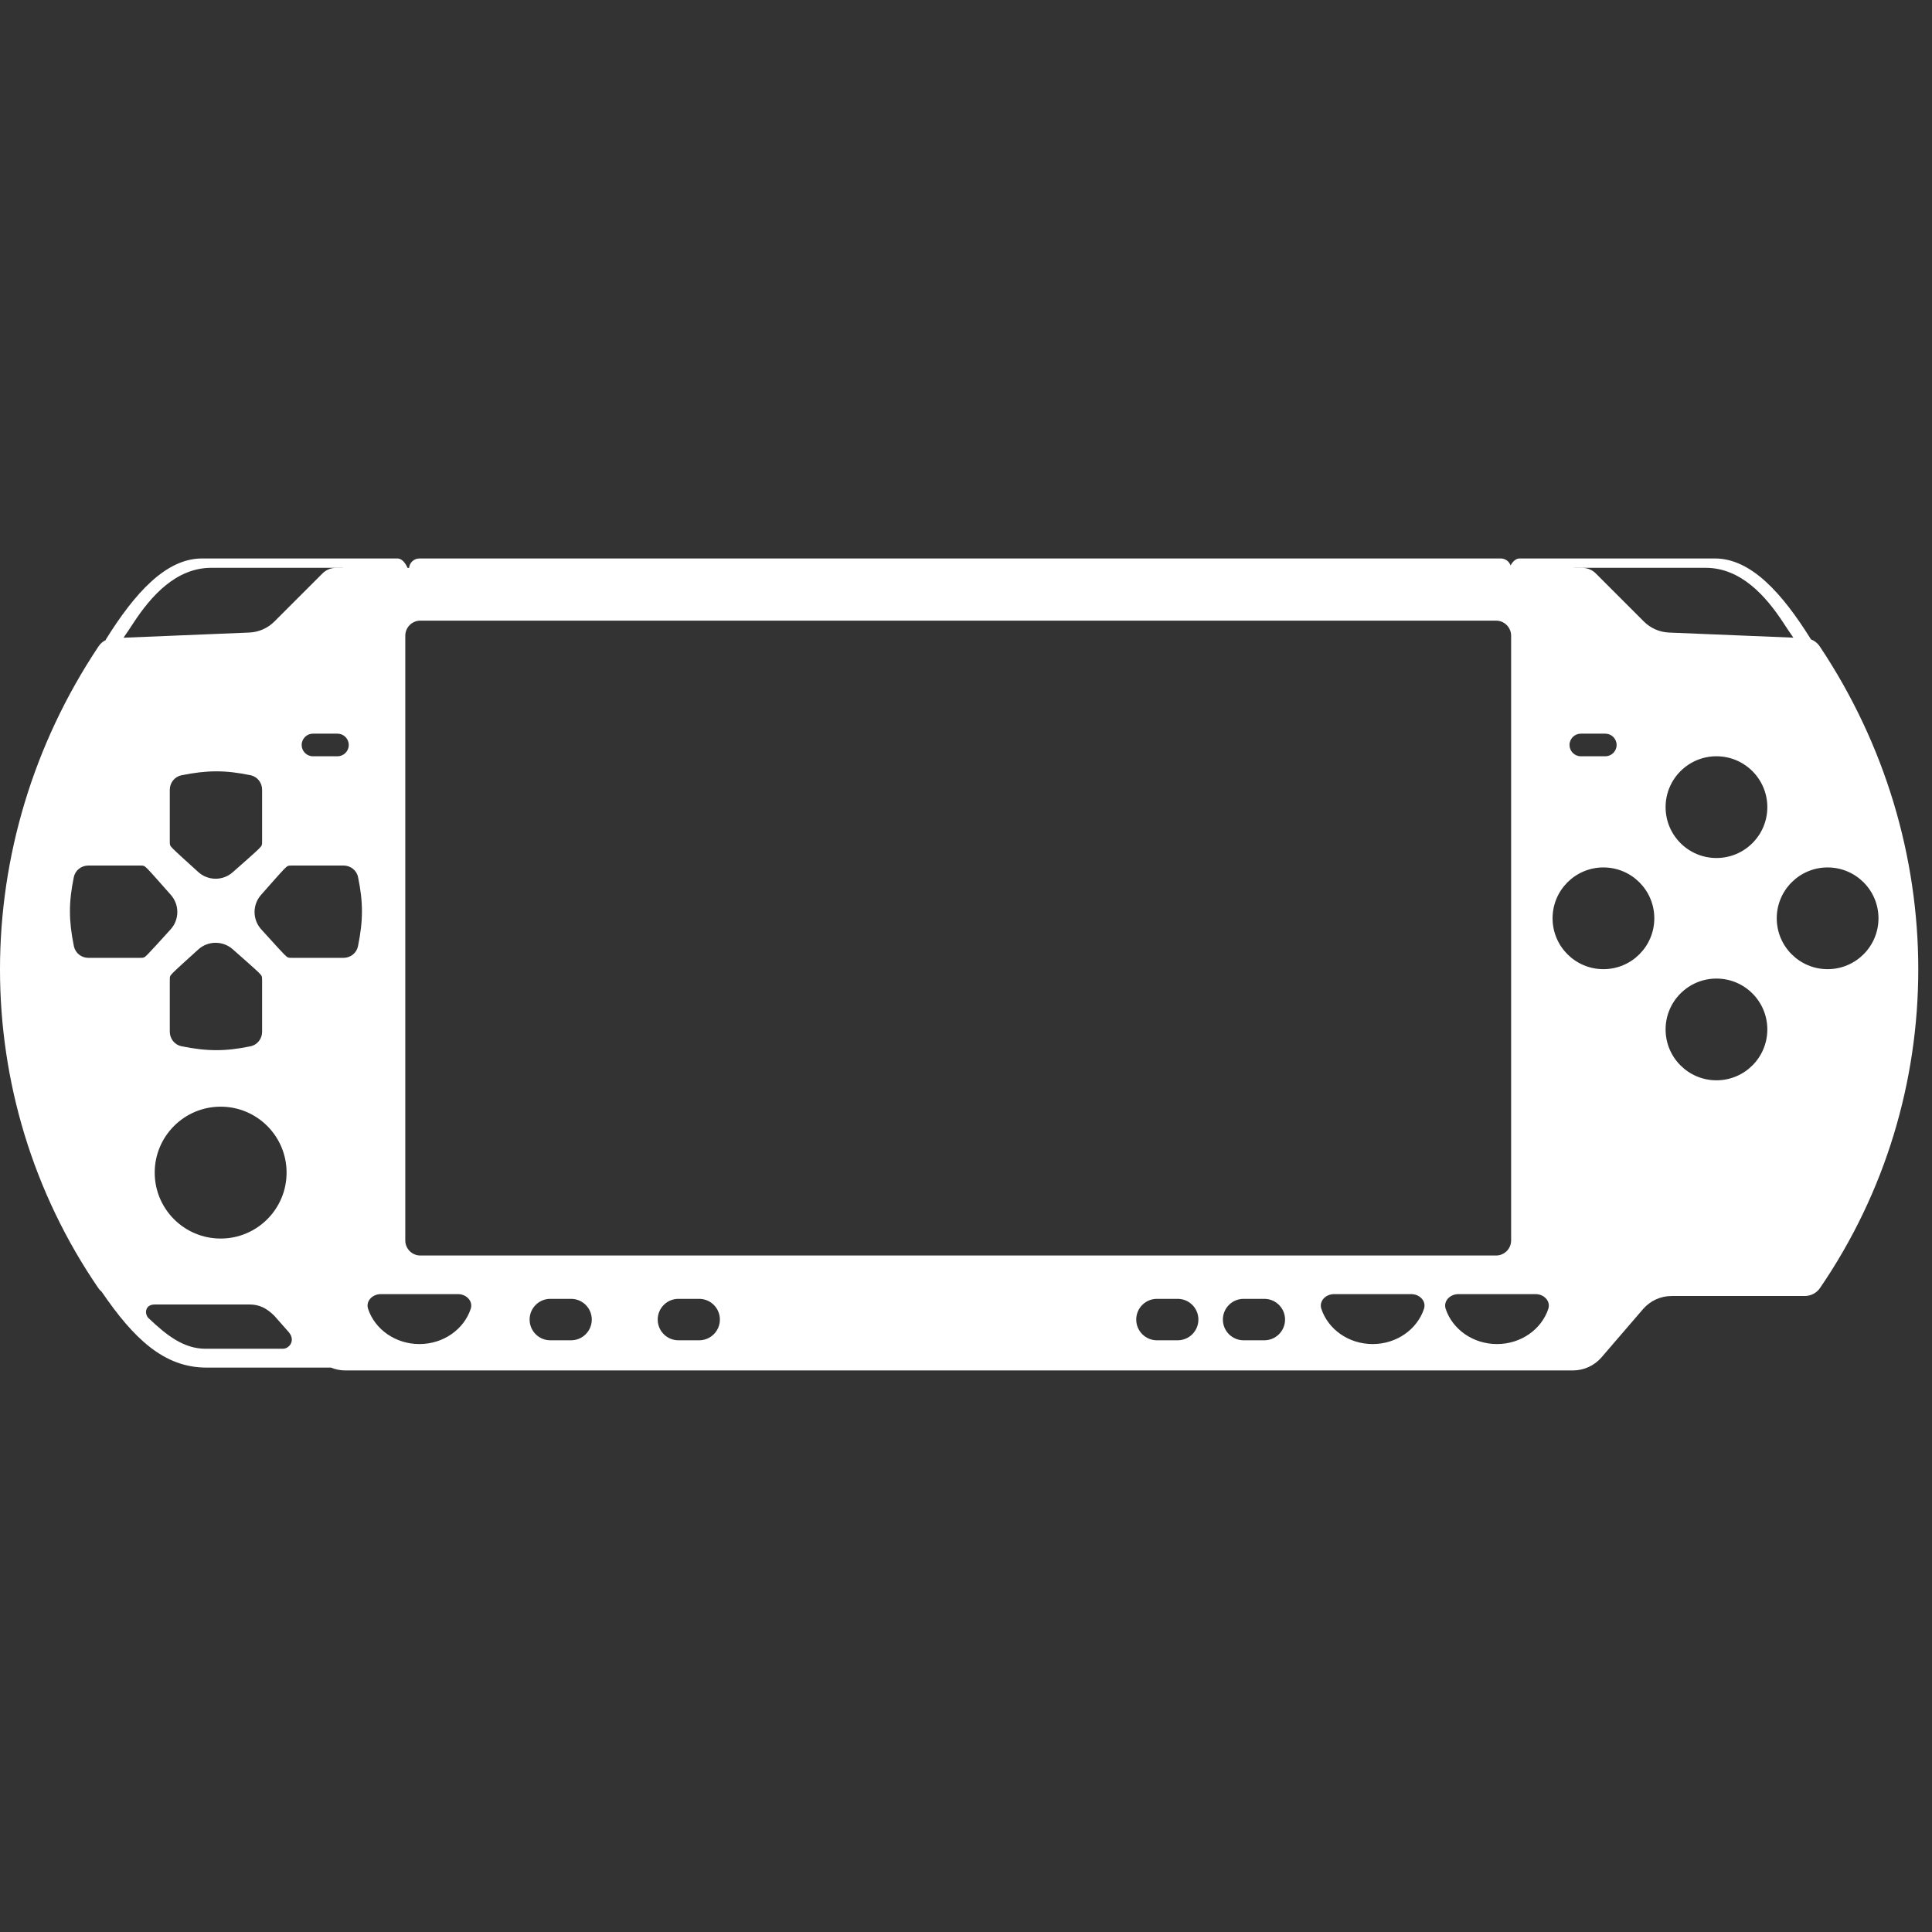 <svg width="128" height="128" viewBox="0 0 128 128" fill="none" xmlns="http://www.w3.org/2000/svg">
<rect x="0" y="0" width="128" height="128" fill="#333333" stroke="none"/>
<path fill-rule="evenodd" clip-rule="evenodd" d="M26.325 37C26.571 37 26.81 37.197 27 37.619L26.995 37.624H27.103C27.134 37.274 27.428 37 27.787 37H99.429C99.73 37 99.986 37.193 100.078 37.463C100.254 37.148 100.462 37 100.675 37H113.62C116.005 37 118.064 39.285 119.982 42.36C120.215 42.449 120.419 42.608 120.561 42.821C129.261 55.862 129.268 72.643 120.58 85.335C120.352 85.668 119.971 85.864 119.566 85.864H110.747C110.02 85.864 109.329 86.181 108.855 86.732L106.105 89.927C105.631 90.478 104.94 90.795 104.213 90.795H22.878C22.549 90.795 22.227 90.73 21.929 90.607H13.683C10.858 90.607 8.857 88.683 6.735 85.58C6.65 85.51 6.575 85.428 6.511 85.335C-2.177 72.643 -2.17 55.862 6.53 42.821C6.656 42.632 6.831 42.486 7.032 42.393L7 42.389C8.923 39.299 10.988 37 13.38 37H26.325ZM22.712 37.624H22.25C21.919 37.624 21.602 37.756 21.367 37.99L18.178 41.179C17.735 41.622 17.142 41.882 16.516 41.908L8.182 42.251C8.403 41.94 8.617 41.613 8.833 41.282L8.833 41.282L8.833 41.282L8.833 41.282L8.833 41.282C9.997 39.504 11.651 37.619 14 37.619L22.714 37.619L22.712 37.624ZM118.167 41.283L118.167 41.282L118.167 41.282C117.003 39.504 115.349 37.619 113 37.619L104.286 37.619L104.288 37.624H104.841C105.172 37.624 105.489 37.756 105.724 37.99L108.913 41.179C109.356 41.622 109.949 41.882 110.575 41.908L118.816 42.247C118.596 41.938 118.383 41.613 118.168 41.284L118.168 41.284L118.168 41.284L118.168 41.284L118.168 41.284L118.168 41.284L118.168 41.284L118.168 41.284L118.168 41.284L118.167 41.283L118.167 41.283L118.167 41.283L118.167 41.283L118.167 41.283L118.167 41.283ZM16.553 86.426H10.25C9.564 86.426 9.564 87.112 9.876 87.362C11.062 88.486 12.185 89.359 13.62 89.359H18.738C19.174 89.359 19.611 88.797 19.112 88.236L18.176 87.175C17.677 86.676 17.177 86.426 16.553 86.426ZM20.735 48.607C20.321 48.607 19.986 48.943 19.986 49.356C19.986 49.77 20.321 50.105 20.735 50.105H22.357C22.771 50.105 23.106 49.77 23.106 49.356C23.106 48.943 22.771 48.607 22.357 48.607H20.735ZM103.985 49.356C103.985 48.943 104.32 48.607 104.734 48.607H106.356C106.77 48.607 107.105 48.943 107.105 49.356C107.105 49.77 106.77 50.105 106.356 50.105H104.734C104.32 50.105 103.985 49.77 103.985 49.356ZM27.851 41.119C27.298 41.119 26.851 41.567 26.851 42.119V82.181C26.851 82.734 27.298 83.181 27.851 83.181H99.116C99.668 83.181 100.116 82.734 100.116 82.181V42.119C100.116 41.567 99.668 41.119 99.116 41.119H27.851ZM4.892 58.108C4.544 59.781 4.55 60.989 4.895 62.688C4.988 63.142 5.392 63.46 5.855 63.46H9.244C9.388 63.46 9.463 63.46 9.529 63.434C9.601 63.407 9.662 63.348 9.789 63.224C9.951 63.065 10.781 62.151 11.307 61.57C11.592 61.255 11.748 60.847 11.748 60.423C11.748 60.008 11.598 59.607 11.324 59.295C10.798 58.698 9.953 57.741 9.789 57.58C9.546 57.344 9.546 57.344 9.244 57.344H5.849C5.389 57.344 4.986 57.658 4.892 58.108ZM23.718 62.688C24.064 60.989 24.069 59.781 23.721 58.108C23.628 57.658 23.224 57.344 22.764 57.344H19.37C19.067 57.344 19.067 57.344 18.825 57.58C18.66 57.741 17.815 58.698 17.29 59.295C17.016 59.607 16.865 60.008 16.865 60.423C16.865 60.847 17.022 61.255 17.306 61.57C17.832 62.151 18.662 63.065 18.825 63.224C18.952 63.348 19.012 63.407 19.085 63.434C19.15 63.46 19.226 63.46 19.37 63.46H22.758C23.221 63.46 23.626 63.142 23.718 62.688ZM16.601 69.318C14.928 69.666 13.719 69.66 12.02 69.315C11.567 69.222 11.249 68.817 11.249 68.354V64.966C11.249 64.822 11.249 64.747 11.274 64.681C11.302 64.609 11.361 64.548 11.485 64.421C11.644 64.258 12.557 63.429 13.139 62.903C13.453 62.618 13.862 62.462 14.286 62.462C14.701 62.462 15.101 62.612 15.413 62.886C16.011 63.411 16.968 64.257 17.128 64.421C17.365 64.663 17.365 64.663 17.365 64.966V68.361C17.365 68.821 17.051 69.224 16.601 69.318ZM12.02 51.365C13.719 51.02 14.928 51.014 16.601 51.362C17.051 51.455 17.365 51.859 17.365 52.319V55.714C17.365 56.016 17.365 56.016 17.128 56.258C16.968 56.423 16.011 57.268 15.413 57.793C15.101 58.068 14.701 58.218 14.286 58.218C13.862 58.218 13.453 58.061 13.139 57.777C12.557 57.251 11.644 56.421 11.485 56.258C11.361 56.131 11.302 56.071 11.274 55.999C11.249 55.933 11.249 55.858 11.249 55.714V52.325C11.249 51.862 11.567 51.457 12.02 51.365ZM18.987 77.689C18.987 80.101 17.031 82.057 14.619 82.057C12.206 82.057 10.25 80.101 10.25 77.689C10.25 75.276 12.206 73.32 14.619 73.32C17.031 73.32 18.987 75.276 18.987 77.689ZM113.72 56.845C115.582 56.845 117.09 55.337 117.09 53.475C117.09 51.614 115.582 50.105 113.72 50.105C111.859 50.105 110.35 51.614 110.35 53.475C110.35 55.337 111.859 56.845 113.72 56.845ZM117.09 68.203C117.09 70.064 115.582 71.573 113.72 71.573C111.859 71.573 110.35 70.064 110.35 68.203C110.35 66.342 111.859 64.833 113.72 64.833C115.582 64.833 117.09 66.342 117.09 68.203ZM106.232 64.21C108.093 64.21 109.602 62.701 109.602 60.84C109.602 58.978 108.093 57.47 106.232 57.47C104.37 57.47 102.862 58.978 102.862 60.84C102.862 62.701 104.37 64.21 106.232 64.21ZM124.454 60.84C124.454 62.701 122.946 64.21 121.084 64.21C119.223 64.21 117.714 62.701 117.714 60.84C117.714 58.978 119.223 57.47 121.084 57.47C122.946 57.47 124.454 58.978 124.454 60.84ZM36.461 86.052C35.703 86.052 35.088 86.666 35.088 87.425C35.088 88.183 35.703 88.798 36.461 88.798H37.834C38.592 88.798 39.207 88.183 39.207 87.425C39.207 86.666 38.592 86.052 37.834 86.052H36.461ZM43.575 87.425C43.575 86.666 44.19 86.052 44.948 86.052H46.321C47.08 86.052 47.694 86.666 47.694 87.425C47.694 88.183 47.08 88.798 46.321 88.798H44.948C44.19 88.798 43.575 88.183 43.575 87.425ZM76.651 86.052C75.893 86.052 75.278 86.666 75.278 87.425C75.278 88.183 75.893 88.798 76.651 88.798H78.024C78.782 88.798 79.397 88.183 79.397 87.425C79.397 86.666 78.782 86.052 78.024 86.052H76.651ZM81.019 87.425C81.019 86.666 81.634 86.052 82.392 86.052H83.765C84.524 86.052 85.138 86.666 85.138 87.425C85.138 88.183 84.524 88.798 83.765 88.798H82.392C81.634 88.798 81.019 88.183 81.019 87.425ZM31.184 86.722C31.359 86.198 30.896 85.739 30.344 85.739H25.229C24.677 85.739 24.214 86.198 24.389 86.722C24.839 88.069 26.19 89.047 27.787 89.047C29.383 89.047 30.734 88.069 31.184 86.722ZM93.499 85.739C94.052 85.739 94.515 86.198 94.34 86.722C93.889 88.069 92.539 89.047 90.942 89.047C89.346 89.047 87.995 88.069 87.545 86.722C87.37 86.198 87.833 85.739 88.385 85.739H93.499ZM102.577 86.722C102.752 86.198 102.289 85.739 101.737 85.739H96.623C96.07 85.739 95.607 86.198 95.782 86.722C96.232 88.069 97.583 89.047 99.18 89.047C100.776 89.047 102.127 88.069 102.577 86.722Z" fill="white"/>
</svg>
